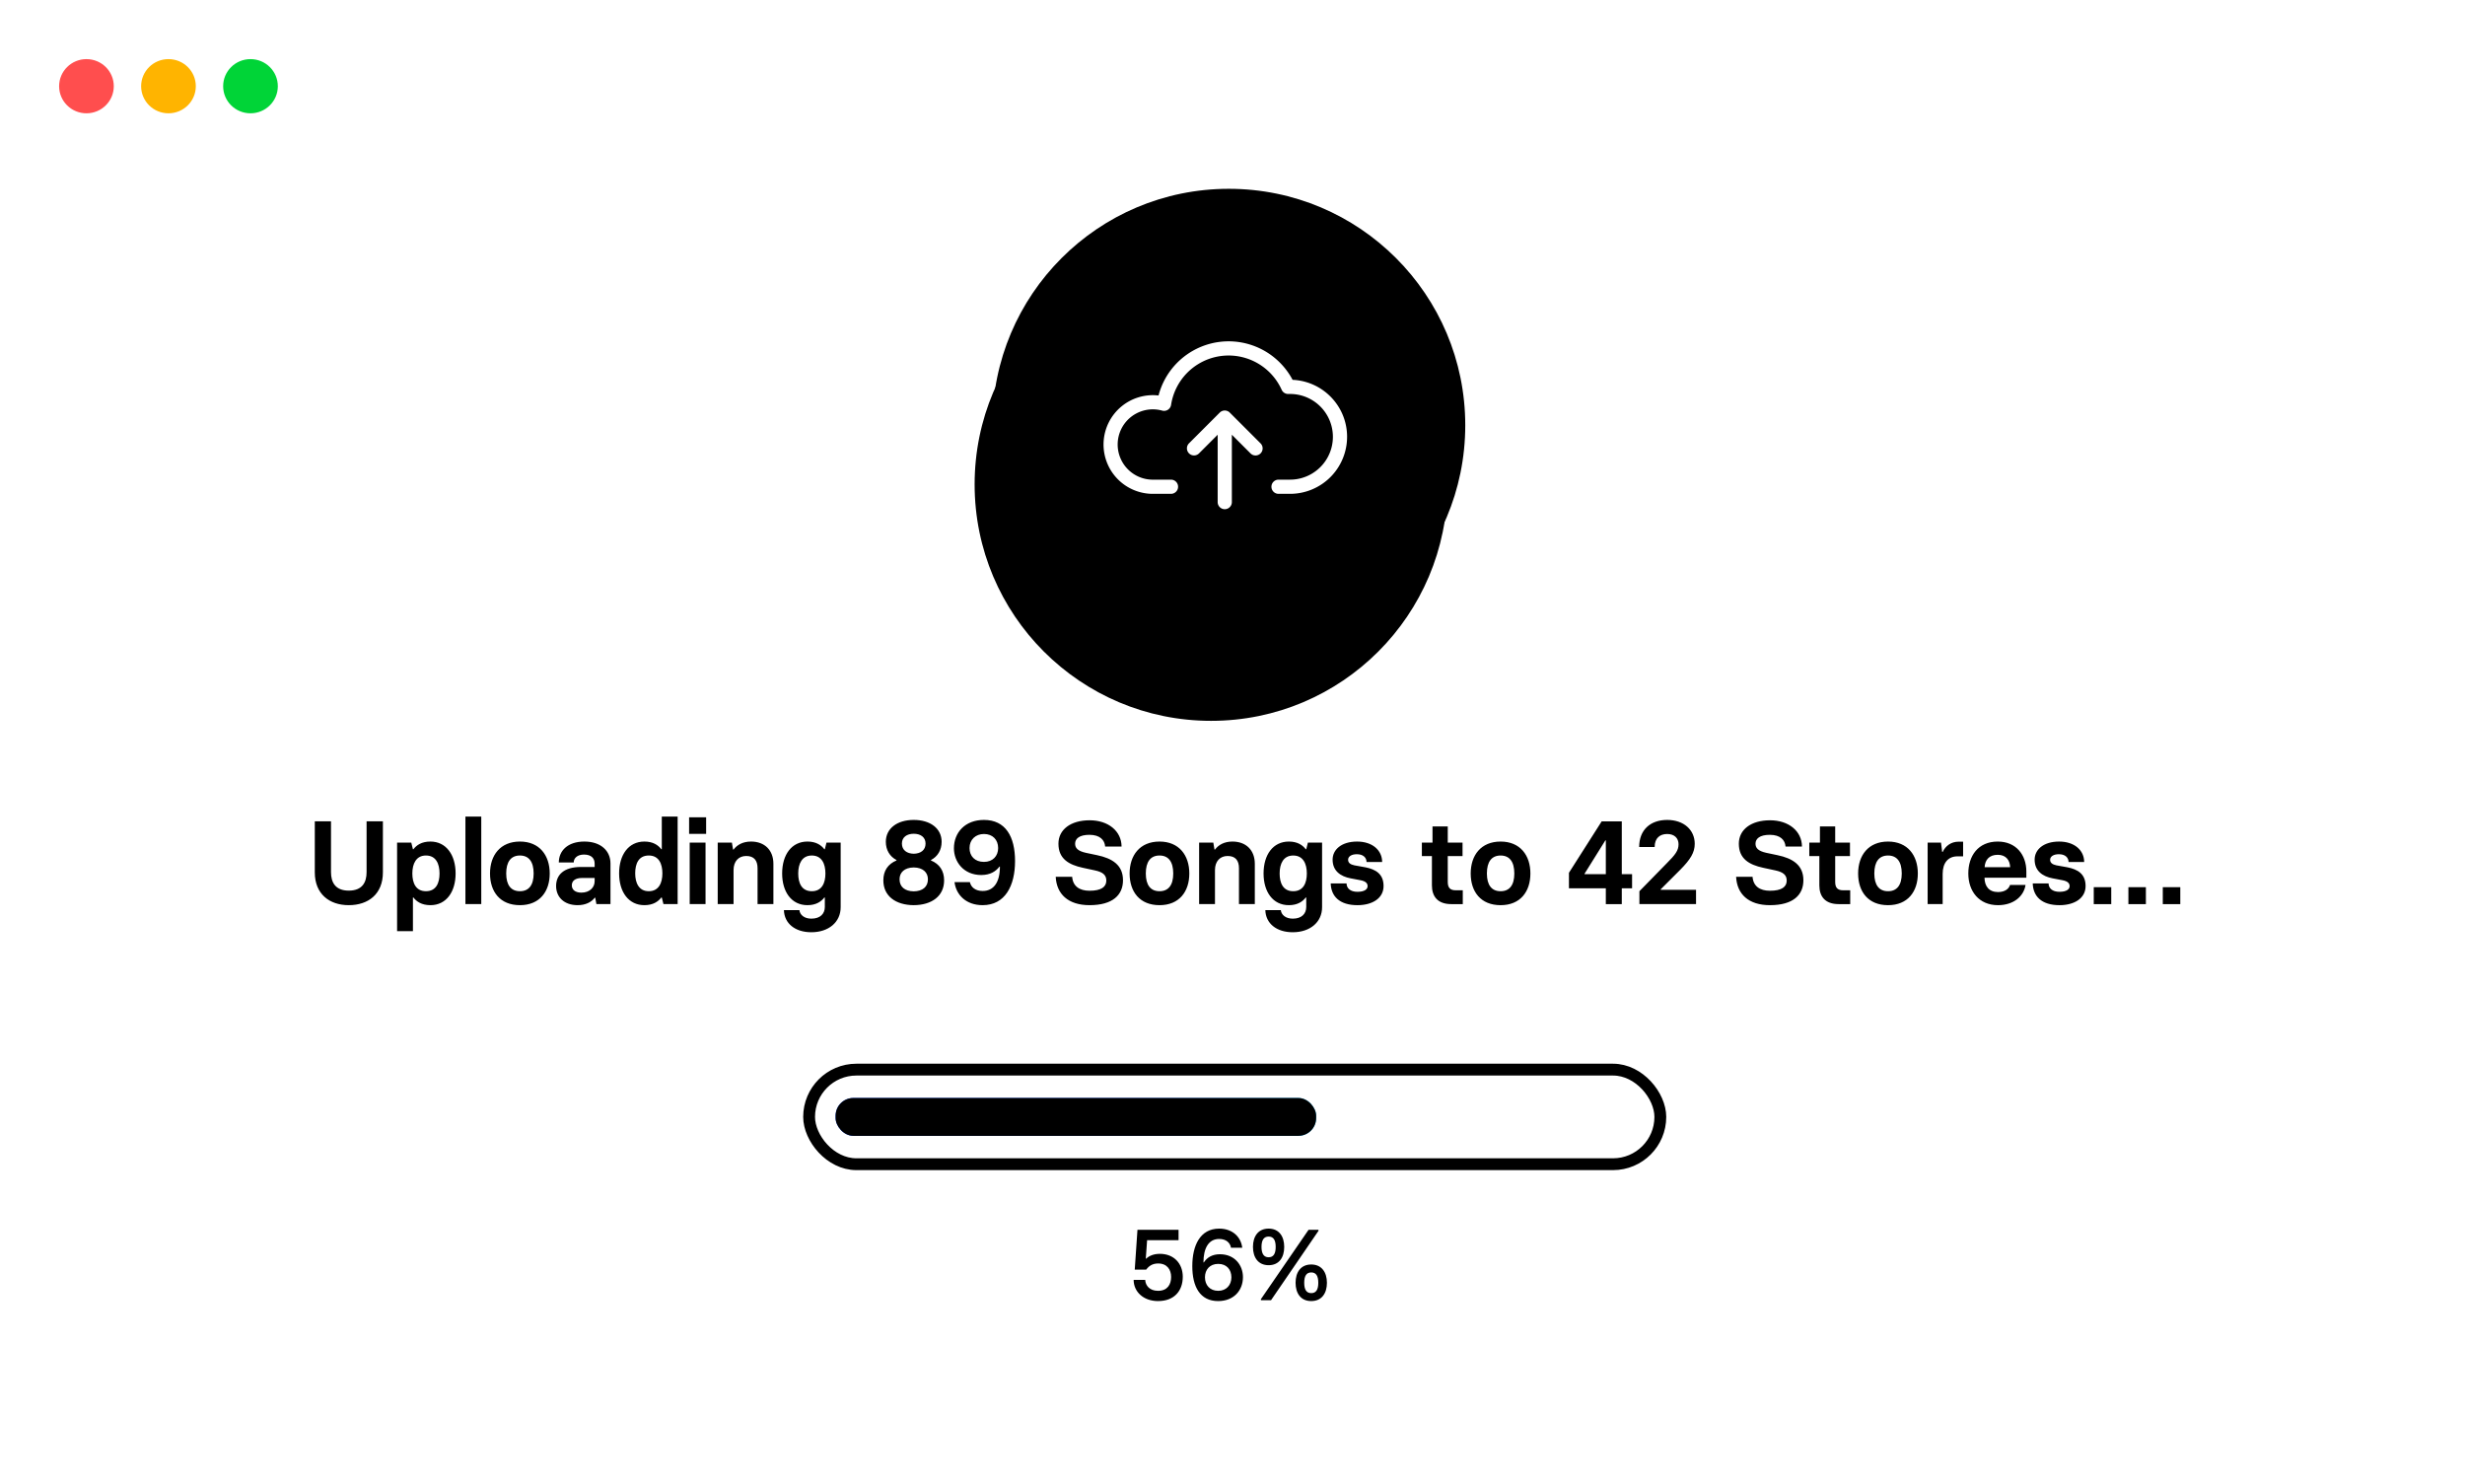 <svg xmlns="http://www.w3.org/2000/svg"
  xmlns:xlink="http://www.w3.org/1999/xlink"
  width="417"
  height="251"
  viewBox="0 0 417 251">
  <defs>
    <linearGradient id="a"
      x1="100%"
      x2="61.518%"
      y1="50%"
      y2="50%">
      <stop offset="0%"
        stop-color="#00B6FF"/>
      <stop offset="100%"
        stop-color="#0043FF"/>
    </linearGradient>
    <rect id="b"
      width="81.29"
      height="6.4"
      x="4.484"
      y="4.8"
      rx="3"/>
    <circle id="d"
      cx="40"
      cy="40"
      r="40"/>
    <filter id="c"
      width="172.5%"
      height="172.5%"
      x="-40%"
      y="-23.8%"
      filterUnits="objectBoundingBox">
      <feOffset dx="-3"
        dy="10"
        in="SourceAlpha"
        result="shadowOffsetOuter1"/>
      <feGaussianBlur in="shadowOffsetOuter1"
        result="shadowBlurOuter1"
        stdDeviation="8"/>
      <feColorMatrix in="shadowBlurOuter1"
        values="0 0 0 0 0 0 0 0 0 0 0 0 0 0 0 0 0 0 0.203 0"/>
    </filter>
  </defs>
  <g fill="none"
    fill-rule="evenodd">
    <rect width="416.5"
      height="250.25"
      fill="#FFF"
      rx="7"/>
    <path fill="#000"
      fill-rule="nonzero"
      d="M58.995 153.118c-3.28 0-5.74-1.9-5.74-5.54v-8.64h2.74v8.6c0 1.72.74 3.12 3 3.12 2.3 0 3.02-1.4 3.02-3.12v-8.6h2.76v8.64c0 3.64-2.44 5.54-5.78 5.54zm8.18 4.4v-14.98h2.4l.28 1.12h.08c.52-.68 1.38-1.3 2.88-1.3 2.62 0 4.26 2.2 4.26 5.4 0 3.08-1.56 5.36-4.26 5.36-1.5 0-2.36-.62-2.88-1.3h-.08v5.7h-2.68zm4.88-6.76c1.72 0 2.3-1.38 2.3-3 0-1.64-.6-3.04-2.3-3.04-1.66 0-2.3 1.4-2.3 3.04 0 1.62.6 3 2.3 3zm6.68 2.18v-14.8h2.68v14.8h-2.68zm9.22.18c-3.36 0-5.06-2.28-5.06-5.36 0-3.08 1.74-5.4 5.06-5.4 3.3 0 5.04 2.32 5.04 5.4 0 3.06-1.7 5.36-5.04 5.36zm0-2.36c1.5 0 2.32-1.02 2.32-3 0-2-.82-3.04-2.32-3.04-1.52 0-2.32 1.06-2.32 3.04s.82 3 2.32 3zm9.76 2.36c-2.32 0-3.64-1.4-3.64-3.24 0-1.88 1.3-3.22 4.2-3.22h2.32v-.58c0-.84-.52-1.52-1.8-1.52-1.12 0-1.74.6-1.74 1.34h-2.52c0-1.96 1.48-3.54 4.32-3.54 2.8 0 4.42 1.58 4.42 3.7v6.88h-2.38l-.2-1.08h-.08c-.58.76-1.56 1.26-2.9 1.26zm.64-2.12c1.4 0 2.24-.88 2.24-1.92v-.56h-2.12c-1.18 0-1.74.5-1.74 1.24 0 .72.54 1.24 1.62 1.24zm10.66 2.12c-2.66 0-4.28-2.2-4.28-5.38 0-3.1 1.56-5.38 4.28-5.38 1.48 0 2.34.62 2.86 1.3h.08v-5.52h2.68v14.8h-2.4l-.28-1.12h-.08c-.52.68-1.38 1.3-2.86 1.3zm.74-2.36c1.68 0 2.3-1.4 2.3-3.02s-.6-3.02-2.3-3.02c-1.72 0-2.3 1.38-2.3 3.02 0 1.62.62 3.02 2.3 3.02zm6.82-9.7v-2.8h2.88v2.8h-2.88zm.1 11.88v-10.4h2.68v10.4h-2.68zm4.74 0v-10.4h2.4l.2 1.18h.08c.58-.78 1.54-1.36 2.96-1.36 2.3 0 3.78 1.46 3.78 3.76v6.82h-2.68v-6.06c0-1.3-.58-2.08-1.92-2.08-1.28 0-2.14.9-2.14 2.38v5.76h-2.68zm15.84 4.76c-2.76 0-4.58-1.5-4.64-3.74h2.62c.08.78.8 1.44 2.02 1.44 1.54 0 2.28-.86 2.28-1.98v-1.6h-.08c-.52.68-1.38 1.3-2.86 1.3-2.72 0-4.28-2.28-4.28-5.36 0-3.2 1.62-5.4 4.28-5.4 1.48 0 2.34.62 2.86 1.3h.08l.28-1.12h2.4v10.92c0 2.54-2.04 4.24-4.96 4.24zm.08-6.94c1.7 0 2.3-1.38 2.3-3 0-1.64-.62-3.04-2.3-3.04-1.68 0-2.3 1.4-2.3 3.04 0 1.62.58 3 2.3 3zm20.16-5.2c1.44.6 2.22 1.74 2.22 3.36 0 2.66-2.08 4.18-5.14 4.2-3.06-.02-5.14-1.54-5.14-4.2 0-1.62.78-2.76 2.22-3.36v-.08c-1.12-.58-1.8-1.68-1.8-3.08 0-2.26 1.92-3.7 4.72-3.7s4.72 1.44 4.72 3.7c0 1.4-.68 2.5-1.8 3.08v.08zm-2.92-4.52c-1.16 0-2 .58-2 1.66 0 1.12.86 1.7 2 1.72 1.16-.02 2-.6 2-1.72 0-1.08-.84-1.66-2-1.66zm0 9.74c1.5-.02 2.4-.76 2.4-2.04 0-1.16-.84-1.98-2.4-2-1.56.02-2.4.84-2.4 2 0 1.28.9 2.02 2.4 2.04zm11.66 2.34c-2.84 0-4.5-1.78-4.76-3.9h2.6c.18.84.9 1.5 2.16 1.5 1.88 0 2.92-1.48 2.92-4.12h-.08c-.62.82-1.58 1.42-3.08 1.42-2.98 0-4.62-2.24-4.62-4.52 0-2.66 1.88-4.8 5.08-4.8 3.64 0 5.26 2.8 5.26 6.96 0 4.2-1.7 7.46-5.48 7.46zm.22-7.32c1.48 0 2.4-.98 2.4-2.34 0-1.42-.94-2.38-2.4-2.38-1.4 0-2.44.94-2.44 2.38 0 1.36.9 2.34 2.44 2.34zm17.86 7.32c-3.64 0-5.58-1.9-5.72-4.8h2.78c.12 1.58 1.22 2.36 2.94 2.36 2 0 2.84-.66 2.84-1.72 0-.94-.6-1.44-1.92-1.72l-2.04-.44c-2.42-.52-4.14-1.54-4.14-4.08 0-2.36 2.04-3.96 5.28-3.96 3.14 0 5.38 1.82 5.4 4.44h-2.78c-.08-1.08-.86-1.98-2.66-1.98-1.68 0-2.42.64-2.42 1.5 0 .72.44 1.24 1.8 1.54l1.9.4c2.6.54 4.4 1.68 4.4 4.24 0 2.5-1.74 4.22-5.66 4.22zm11.84 0c-3.36 0-5.06-2.28-5.06-5.36 0-3.08 1.74-5.4 5.06-5.4 3.3 0 5.04 2.32 5.04 5.4 0 3.06-1.7 5.36-5.04 5.36zm0-2.36c1.5 0 2.32-1.02 2.32-3 0-2-.82-3.04-2.32-3.04-1.52 0-2.32 1.06-2.32 3.04s.82 3 2.32 3zm6.7 2.18v-10.4h2.4l.2 1.18h.08c.58-.78 1.54-1.36 2.96-1.36 2.3 0 3.78 1.46 3.78 3.76v6.82h-2.68v-6.06c0-1.3-.58-2.08-1.92-2.08-1.28 0-2.14.9-2.14 2.38v5.76h-2.68zm15.84 4.76c-2.76 0-4.58-1.5-4.64-3.74h2.62c.08.78.8 1.44 2.02 1.44 1.54 0 2.28-.86 2.28-1.98v-1.6h-.08c-.52.68-1.38 1.3-2.86 1.3-2.72 0-4.28-2.28-4.28-5.36 0-3.2 1.62-5.4 4.28-5.4 1.48 0 2.34.62 2.86 1.3h.08l.28-1.12h2.4v10.92c0 2.54-2.04 4.24-4.96 4.24zm.08-6.94c1.7 0 2.3-1.38 2.3-3 0-1.64-.62-3.04-2.3-3.04-1.68 0-2.3 1.4-2.3 3.04 0 1.62.58 3 2.3 3zm10.86 2.36c-3.02 0-4.46-1.5-4.52-3.68h2.68c0 .8.62 1.42 1.84 1.42 1.18 0 1.72-.42 1.72-.96 0-.52-.38-.84-1.2-1l-1.68-.32c-1.68-.32-3.04-1.24-3.04-3.16 0-1.7 1.5-3.06 4.14-3.06 2.6 0 4.24 1.48 4.24 3.46h-2.64c0-.72-.54-1.32-1.64-1.32-.9 0-1.48.38-1.48.94 0 .52.4.8 1.06.94l1.9.34c1.68.34 3.04 1.1 3.04 3.16 0 2.08-1.9 3.24-4.42 3.24zm15.86-.18c-2.3 0-3.26-1.32-3.26-3.16v-4.96h-1.7v-2.28h1.8v-2.74h2.58v2.74h2.5v2.28h-2.5v4.38c0 .98.42 1.4 1.34 1.4h1.2v2.34h-1.96zm8.36.18c-3.36 0-5.06-2.28-5.06-5.36 0-3.08 1.74-5.4 5.06-5.4 3.3 0 5.04 2.32 5.04 5.4 0 3.06-1.7 5.36-5.04 5.36zm0-2.36c1.5 0 2.32-1.02 2.32-3 0-2-.82-3.04-2.32-3.04-1.52 0-2.32 1.06-2.32 3.04s.82 3 2.32 3zm17.8 2.18v-2.68h-6.24v-2.62l5.54-8.7h3.4v8.94h1.74v2.38h-1.74v2.68h-2.7zm-3.6-5.06h3.6v-5.72h-.08l-3.52 5.64v.08zm9.28 5.06v-2.18l4.62-4.72c1.44-1.44 2-2.16 2-3.22 0-1.02-.68-1.74-1.92-1.74-1.22 0-2.12.68-2.12 2.2h-2.62c0-2.86 1.86-4.58 4.74-4.58 2.8 0 4.66 1.68 4.66 4.04 0 1.48-.74 2.66-2.42 4.36l-3.34 3.34v.08h5.98v2.42h-9.58zm22.08.18c-3.64 0-5.58-1.9-5.72-4.8h2.78c.12 1.58 1.22 2.36 2.94 2.36 2 0 2.84-.66 2.84-1.72 0-.94-.6-1.44-1.92-1.72l-2.04-.44c-2.42-.52-4.14-1.54-4.14-4.08 0-2.36 2.04-3.96 5.28-3.96 3.14 0 5.38 1.82 5.4 4.44h-2.78c-.08-1.08-.86-1.98-2.66-1.98-1.68 0-2.42.64-2.42 1.5 0 .72.44 1.24 1.8 1.54l1.9.4c2.6.54 4.4 1.68 4.4 4.24 0 2.5-1.74 4.22-5.66 4.22zm11.62-.18c-2.3 0-3.26-1.32-3.26-3.16v-4.96h-1.7v-2.28h1.8v-2.74h2.58v2.74h2.5v2.28h-2.5v4.38c0 .98.42 1.4 1.34 1.4h1.2v2.34h-1.96zm8.36.18c-3.36 0-5.06-2.28-5.06-5.36 0-3.08 1.74-5.4 5.06-5.4 3.3 0 5.04 2.32 5.04 5.4 0 3.06-1.7 5.36-5.04 5.36zm0-2.36c1.5 0 2.32-1.02 2.32-3 0-2-.82-3.04-2.32-3.04-1.52 0-2.32 1.06-2.32 3.04s.82 3 2.32 3zm6.7 2.18v-10.4h2.26l.2 1.58h.08c.46-.98 1.38-1.74 2.7-1.74h.76v2.48h-.94c-1.6 0-2.52 1.1-2.52 2.98v5.1h-2.54zm11.9.18c-3.22 0-5.02-2.36-5.02-5.36 0-2.96 1.64-5.4 4.98-5.4 3.1 0 4.84 2.24 4.84 5.08v1.04h-7.08c.02 1.42.74 2.42 2.28 2.42 1.2 0 1.84-.56 2.04-1.2h2.62c-.28 1.88-1.98 3.42-4.66 3.42zm-2.26-6.42h4.32c-.04-1.18-.7-2.1-2.1-2.1-1.5 0-2.16.92-2.22 2.1zm12.66 6.42c-3.02 0-4.46-1.5-4.52-3.68h2.68c0 .8.62 1.42 1.84 1.42 1.18 0 1.72-.42 1.72-.96 0-.52-.38-.84-1.2-1l-1.68-.32c-1.68-.32-3.04-1.24-3.04-3.16 0-1.7 1.5-3.06 4.14-3.06 2.6 0 4.24 1.48 4.24 3.46h-2.64c0-.72-.54-1.32-1.64-1.32-.9 0-1.48.38-1.48.94 0 .52.4.8 1.06.94l1.9.34c1.68.34 3.04 1.1 3.04 3.16 0 2.08-1.9 3.24-4.42 3.24zm5.8-.18v-2.86h2.96v2.86h-2.96zm5.86 0v-2.86h2.96v2.86h-2.96zm5.82 0v-2.86h2.96v2.86h-2.96zM195.907 220.09c-2.499 0-4.131-1.599-4.131-3.588h1.955c.051.97.748 1.854 2.176 1.854 1.598 0 2.21-1.089 2.21-2.346 0-1.207-.663-2.279-2.193-2.279-.986 0-1.581.442-2.023 1.037h-1.938l.459-6.732h6.953v1.751h-5.321l-.221 3.129h.068c.476-.46 1.241-.816 2.312-.816 2.397 0 3.876 1.666 3.876 3.875 0 2.398-1.445 4.114-4.182 4.114zm10.161 0c-3.077 0-4.369-2.448-4.369-5.917 0-3.484 1.326-6.34 4.54-6.34 2.277 0 3.688 1.41 3.91 3.23h-1.905c-.153-.885-.867-1.48-2.006-1.48-1.819 0-2.652 1.632-2.652 3.962h.068c.527-.8 1.377-1.377 2.72-1.377 2.5 0 3.893 1.852 3.893 3.875 0 2.261-1.564 4.046-4.199 4.046zm.017-1.734c1.36 0 2.227-.97 2.227-2.279 0-1.292-.782-2.278-2.227-2.278-1.428 0-2.244.986-2.244 2.261 0 1.326.833 2.296 2.244 2.296zm8.53-4.335c-1.769 0-2.653-1.31-2.653-3.094 0-1.785.884-3.095 2.652-3.095 1.751 0 2.635 1.31 2.635 3.095 0 1.785-.867 3.094-2.635 3.094zm-1.31 5.916v-.17l8.058-11.73h1.683v.17l-8.024 11.73h-1.717zm1.31-7.26c.815 0 1.19-.595 1.19-1.75 0-1.156-.375-1.751-1.19-1.751-.817 0-1.208.595-1.208 1.75 0 1.156.391 1.752 1.207 1.752zm7.207 7.412c-1.768 0-2.652-1.309-2.652-3.094s.884-3.094 2.652-3.094c1.751 0 2.652 1.31 2.652 3.095 0 1.784-.884 3.093-2.652 3.093zm0-1.343c.816 0 1.19-.595 1.19-1.75 0-1.157-.374-1.752-1.19-1.752s-1.19.595-1.19 1.751.374 1.751 1.19 1.751z"/>
    <g transform="translate(136.875 180.938)">
      <rect width="144"
        height="16"
        stroke="#000"
        stroke-width="2"
        rx="8"/>
      <use fill="url(#a)"
        xlink:href="#b"/>
      <use fill="#000"
        xlink:href="#b"/>
    </g>
    <g fill="#000"
      transform="translate(167.875 31.938)">
      <use filter="url(#c)"
        xlink:href="#d"/>
      <use xlink:href="#d"/>
    </g>
    <path fill="#FFF"
      fill-rule="nonzero"
      d="M202.841 76.69a1.2 1.2 0 1 1-1.697-1.698l5.198-5.198a1.2 1.2 0 0 1 1.697 0l5.199 5.198a1.2 1.2 0 1 1-1.697 1.697l-3.15-3.15v11.398a1.2 1.2 0 1 1-2.4 0V73.54l-3.15 3.15zm25.043-2.799a9.647 9.647 0 0 1-9.647 9.647h-1.95a1.2 1.2 0 1 1 0-2.4h1.95a7.247 7.247 0 0 0 0-14.494h-.325a1.2 1.2 0 0 1-1.094-.706 9.846 9.846 0 0 0-18.707 2.548 1.2 1.2 0 0 1-1.506.974 5.947 5.947 0 0 0-7.02 8.143 5.938 5.938 0 0 0 5.26 3.535h3.25a1.2 1.2 0 1 1 0 2.4h-3.28a8.347 8.347 0 1 1 1.175-16.636 12.247 12.247 0 0 1 22.675-2.648c5.13.224 9.22 4.453 9.22 9.637z"/>
    <g transform="translate(10 10)">
      <ellipse cx="4.625"
        cy="4.583"
        fill="#FF4E4E"
        rx="4.625"
        ry="4.583"/>
      <ellipse cx="18.5"
        cy="4.583"
        fill="#FFB400"
        rx="4.625"
        ry="4.583"/>
      <ellipse cx="32.375"
        cy="4.583"
        fill="#00D437"
        rx="4.625"
        ry="4.583"/>
    </g>
  </g>
</svg>
